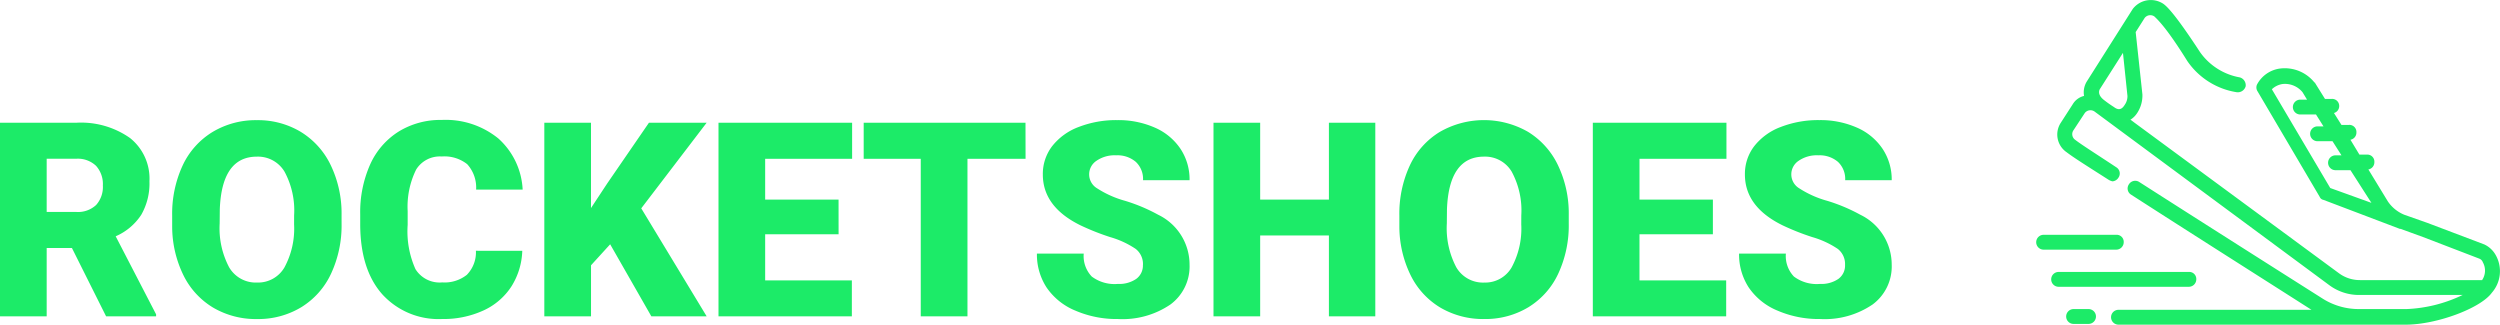 <svg xmlns="http://www.w3.org/2000/svg" width="275.435" height="35.769" viewBox="0 0 275.435 35.769">
  <g id="Home" transform="translate(-250.557 -50.149)">
    <g id="Logo" transform="translate(250 50)">
      <g id="noun_Running_1473810" transform="translate(224.89)">
        <g id="Group">
          <path id="Path" d="M17.641,30.927a.776.776,0,0,0-.824-.818H2.473a.818.818,0,1,0,0,1.636H16.817A.823.823,0,0,0,17.641,30.927Z" fill="#1ceb68"/>
          <path id="Path-2" data-name="Path" d="M5.77,34.2H4.122a.818.818,0,1,0,0,1.636H5.77a.818.818,0,1,0,0-1.636Z" fill="#1ceb68"/>
          <path id="Path-3" data-name="Path" d="M9.645,26.836a.776.776,0,0,0-.824-.818h-8a.818.818,0,1,0,0,1.636h8A.823.823,0,0,0,9.645,26.836Z" fill="#1ceb68"/>
          <path id="Shape" d="M50.615,28.227a2.785,2.785,0,0,0-1.237-1.145l-6.265-2.373h0l-2.555-.9a4.024,4.024,0,0,1-1.814-1.473L36.6,18.818A.8.8,0,0,0,37.261,18a.776.776,0,0,0-.824-.818h-.824l-.989-1.636a.8.8,0,0,0,.659-.818.776.776,0,0,0-.824-.818h-.824L32.809,12.6a.787.787,0,0,0,.577-.736.776.776,0,0,0-.824-.818H31.82L30.748,9.327a.08.08,0,0,0-.082-.082,4.2,4.2,0,0,0-3.71-1.555,3.359,3.359,0,0,0-2.638,1.8.79.79,0,0,0,.082.736l6.842,11.618a.547.547,0,0,0,.412.327l8.408,3.191h.082l2.473.9h0L48.8,28.636a.675.675,0,0,1,.412.409,1.876,1.876,0,0,1-.082,1.964H35.694a3.876,3.876,0,0,1-2.308-.736l-23-16.936a2.39,2.39,0,0,0,.742-.736,3.5,3.5,0,0,0,.577-2.045l-.742-6.873.989-1.555a.786.786,0,0,1,1.072-.164c.247.245,1.237,1.064,3.627,4.909a8.116,8.116,0,0,0,5.441,3.436.9.9,0,0,0,.989-.655.9.9,0,0,0-.659-.982,6.809,6.809,0,0,1-4.369-2.782C15.168,1.473,14.344.818,14.014.573a2.5,2.5,0,0,0-3.38.573L5.606,9.082a2.289,2.289,0,0,0-.33,1.636,1.978,1.978,0,0,0-1.237.9L2.72,13.664a2.362,2.362,0,0,0,.659,3.273c.742.573,2.308,1.555,4.616,3.027a1.4,1.4,0,0,0,.412.164.841.841,0,0,0,.659-.409.8.8,0,0,0-.247-1.145C6.595,17.1,5.029,16.118,4.287,15.545a.759.759,0,0,1-.165-1.064L5.358,12.6a.786.786,0,0,1,1.072-.164h0L32.315,31.582a5.465,5.465,0,0,0,3.3,1.064H46.988A15.663,15.663,0,0,1,40.805,34.2H35.529a7.433,7.433,0,0,1-3.957-1.145c-4.781-3.027-13.684-8.673-20.2-12.845a.814.814,0,0,0-1.154.245.8.8,0,0,0,.247,1.145c6.347,4.091,15,9.573,19.867,12.682H9.068a.818.818,0,1,0,0,1.636H40.723c3.38,0,8.243-1.8,9.48-3.518A3.6,3.6,0,0,0,50.615,28.227ZM32.4,20.864,25.967,9.982a2.19,2.19,0,0,1,1.154-.573,2.5,2.5,0,0,1,2.226.9l.495.818H29.1a.818.818,0,1,0,0,1.636h1.731l.824,1.309H31a.818.818,0,1,0,0,1.636h1.649l.989,1.555h-.659a.818.818,0,1,0,0,1.636h1.649l2.308,3.6ZM7.007,9.982,9.562,5.973l.495,4.745a1.64,1.64,0,0,1-.247.9c-.165.245-.495.9-1.237.327a13.191,13.191,0,0,1-1.154-.818C6.925,10.718,6.842,10.309,7.007,9.982Z" fill="#1ceb68"/>
        </g>
      </g>
      <path id="ROCKETSHOES" d="M8.481,27.471H5.7V35H.557V13.672H8.95a9.361,9.361,0,0,1,5.933,1.685,5.71,5.71,0,0,1,2.139,4.761,6.938,6.938,0,0,1-.9,3.691,6.4,6.4,0,0,1-2.82,2.373l4.453,8.6V35H12.246ZM5.7,23.5H8.95a2.923,2.923,0,0,0,2.2-.769,2.968,2.968,0,0,0,.74-2.146,3,3,0,0,0-.747-2.161,2.9,2.9,0,0,0-2.2-.784H5.7Zm32.49,1.274A12.577,12.577,0,0,1,37.031,30.3,8.553,8.553,0,0,1,33.743,34a9.157,9.157,0,0,1-4.856,1.3,9.286,9.286,0,0,1-4.834-1.252,8.538,8.538,0,0,1-3.289-3.582,12.215,12.215,0,0,1-1.238-5.347v-1.2a12.633,12.633,0,0,1,1.15-5.53,8.532,8.532,0,0,1,3.3-3.7,9.221,9.221,0,0,1,4.885-1.3,9.131,9.131,0,0,1,4.834,1.289,8.685,8.685,0,0,1,3.3,3.669,12.27,12.27,0,0,1,1.194,5.457Zm-5.229-.894A8.969,8.969,0,0,0,31.9,19.055a3.406,3.406,0,0,0-3.04-1.648q-3.867,0-4.087,5.8l-.015,1.567a9.224,9.224,0,0,0,1.04,4.819,3.4,3.4,0,0,0,3.091,1.685,3.36,3.36,0,0,0,3-1.655,8.972,8.972,0,0,0,1.069-4.761Zm25.137,3.9a7.789,7.789,0,0,1-1.2,3.933,7.249,7.249,0,0,1-3.083,2.644,10.5,10.5,0,0,1-4.534.938,8.375,8.375,0,0,1-6.621-2.739q-2.417-2.739-2.417-7.734V23.765a12.91,12.91,0,0,1,1.091-5.486,8.269,8.269,0,0,1,3.142-3.633,8.767,8.767,0,0,1,4.746-1.282,9.193,9.193,0,0,1,6.24,2.043A8.074,8.074,0,0,1,58.14,21.04H53.013a3.82,3.82,0,0,0-.981-2.8,4.036,4.036,0,0,0-2.812-.85,3.071,3.071,0,0,0-2.812,1.436,9.226,9.226,0,0,0-.937,4.585v1.509a10.209,10.209,0,0,0,.857,4.878,3.136,3.136,0,0,0,2.952,1.465,3.948,3.948,0,0,0,2.71-.835,3.544,3.544,0,0,0,1-2.651Zm9.683-.718-2.109,2.314V35H60.527V13.672h5.142v9.4l1.787-2.71,4.6-6.694h6.357l-7.207,9.434L78.413,35H72.319Zm25.166-1.1H84.858v5.083h9.551V35H79.717V13.672H94.438v3.97h-9.58v4.5h8.086Zm20.6-8.32h-6.4V35H102V17.642H95.713v-3.97H113.54Zm12.935,11.689a2.113,2.113,0,0,0-.8-1.758,9.923,9.923,0,0,0-2.805-1.3,26.912,26.912,0,0,1-3.281-1.3q-4.146-2.036-4.146-5.6a5.018,5.018,0,0,1,1.033-3.127,6.679,6.679,0,0,1,2.922-2.109,11.372,11.372,0,0,1,4.248-.754,9.948,9.948,0,0,1,4.124.82,6.529,6.529,0,0,1,2.834,2.336A6.1,6.1,0,0,1,131.616,20h-5.127a2.578,2.578,0,0,0-.8-2.021,3.112,3.112,0,0,0-2.161-.718,3.509,3.509,0,0,0-2.175.608,1.79,1.79,0,0,0,.081,3.032,11.084,11.084,0,0,0,3.091,1.377,18.934,18.934,0,0,1,3.633,1.531,6.1,6.1,0,0,1,3.457,5.493,5.208,5.208,0,0,1-2.109,4.395,9.382,9.382,0,0,1-5.786,1.6,11.479,11.479,0,0,1-4.695-.93,7.078,7.078,0,0,1-3.164-2.549,6.641,6.641,0,0,1-1.062-3.728h5.156a3.271,3.271,0,0,0,.886,2.527,4.189,4.189,0,0,0,2.878.813,3.309,3.309,0,0,0,2.014-.549A1.813,1.813,0,0,0,126.475,29.331ZM152.08,35h-5.112V26.094h-7.573V35h-5.142V13.672h5.142v8.467h7.573V13.672h5.112Zm21.313-10.225a12.577,12.577,0,0,1-1.157,5.522,8.553,8.553,0,0,1-3.289,3.7,9.157,9.157,0,0,1-4.856,1.3,9.286,9.286,0,0,1-4.834-1.252,8.538,8.538,0,0,1-3.289-3.582,12.215,12.215,0,0,1-1.238-5.347v-1.2a12.633,12.633,0,0,1,1.15-5.53,8.532,8.532,0,0,1,3.3-3.7,9.757,9.757,0,0,1,9.719-.015,8.685,8.685,0,0,1,3.3,3.669,12.27,12.27,0,0,1,1.194,5.457Zm-5.229-.894a8.969,8.969,0,0,0-1.062-4.827,3.406,3.406,0,0,0-3.04-1.648q-3.867,0-4.087,5.8l-.015,1.567A9.224,9.224,0,0,0,161,29.595a3.4,3.4,0,0,0,3.091,1.685,3.36,3.36,0,0,0,3-1.655,8.972,8.972,0,0,0,1.069-4.761Zm21.108,2.08h-8.086v5.083h9.551V35H176.045V13.672h14.722v3.97h-9.58v4.5h8.086Zm14.561,3.369a2.113,2.113,0,0,0-.8-1.758,9.923,9.923,0,0,0-2.805-1.3,26.912,26.912,0,0,1-3.281-1.3q-4.146-2.036-4.146-5.6a5.018,5.018,0,0,1,1.033-3.127,6.679,6.679,0,0,1,2.922-2.109,11.372,11.372,0,0,1,4.248-.754,9.948,9.948,0,0,1,4.124.82,6.529,6.529,0,0,1,2.834,2.336A6.1,6.1,0,0,1,208.975,20h-5.127a2.578,2.578,0,0,0-.8-2.021,3.112,3.112,0,0,0-2.161-.718,3.509,3.509,0,0,0-2.175.608,1.79,1.79,0,0,0,.081,3.032,11.084,11.084,0,0,0,3.091,1.377,18.934,18.934,0,0,1,3.633,1.531,6.1,6.1,0,0,1,3.457,5.493,5.208,5.208,0,0,1-2.109,4.395,9.382,9.382,0,0,1-5.786,1.6,11.479,11.479,0,0,1-4.695-.93,7.078,7.078,0,0,1-3.164-2.549,6.641,6.641,0,0,1-1.062-3.728h5.156a3.271,3.271,0,0,0,.886,2.527,4.189,4.189,0,0,0,2.878.813,3.309,3.309,0,0,0,2.014-.549A1.813,1.813,0,0,0,203.833,29.331Z" fill="#1ceb68"/>
    </g>
  </g>
</svg>
